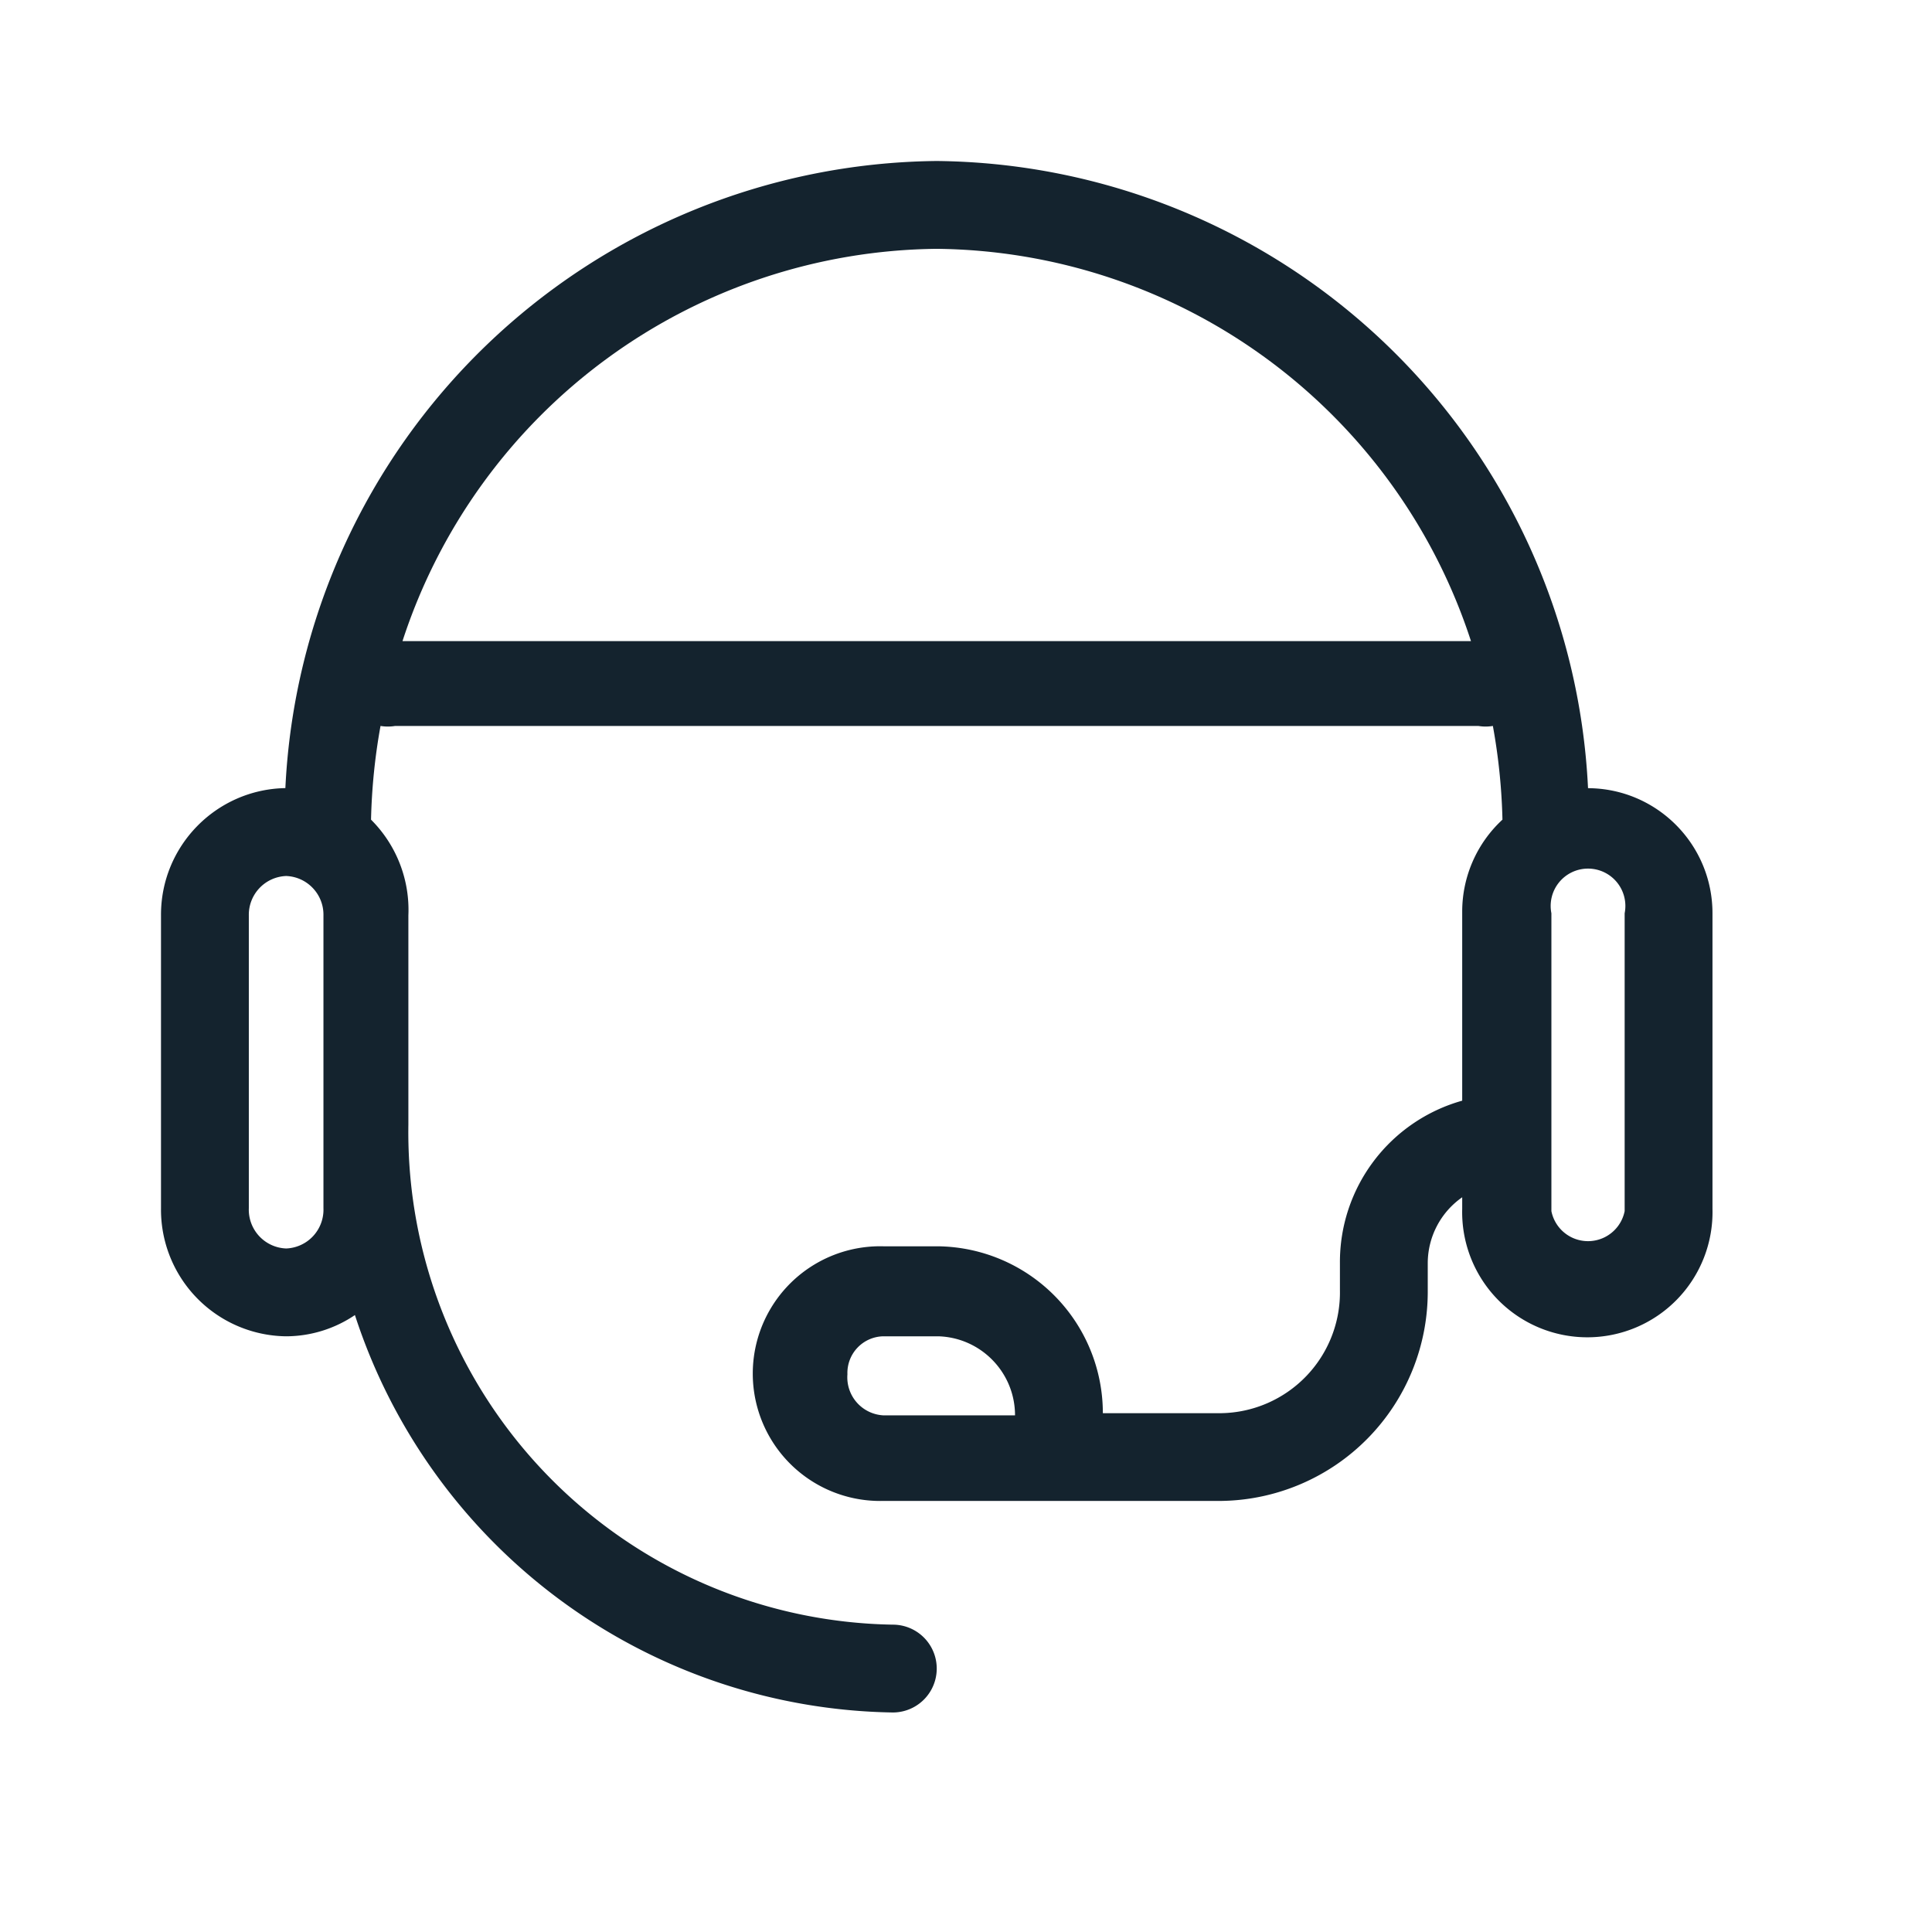 <svg width="24" height="24" viewBox="0 0 24 24" xmlns="http://www.w3.org/2000/svg"><path d="M19.727 9.79A8.182 8.182 0 0011.637 2a8.182 8.182 0 00-8.092 7.79c-.861.016-1.55.721-1.545 1.583v3.636A1.573 1.573 0 003.555 16.6c.304-.001.602-.093.854-.264a7.145 7.145 0 006.682 4.937.545.545 0 000-1.091 6.118 6.118 0 01-6.018-6.21v-2.6a1.582 1.582 0 00-.464-1.19c.009-.39.048-.78.118-1.164.06.01.122.01.182 0h13.455c.06.01.121.01.181 0 .07.384.11.773.119 1.164a1.555 1.555 0 00-.5 1.136v2.355a2.082 2.082 0 00-1.519 2.018v.336a1.5 1.5 0 01-1.472 1.528H13.7a2.073 2.073 0 00-2.045-2.073h-.682a1.582 1.582 0 100 3.163h4.2a2.6 2.6 0 002.563-2.618v-.336a1 1 0 01.428-.818v.145a1.555 1.555 0 103.109 0v-3.673c0-.855-.69-1.55-1.546-1.554zm-8.754 7.792a.473.473 0 01-.446-.51.455.455 0 01.446-.472h.682c.531.015.954.45.954.982h-1.636zm-6.955-2.573a.482.482 0 01-.463.5.482.482 0 01-.464-.5v-3.636a.482.482 0 01.464-.491c.262.01.468.228.463.49v3.637zM5 7.964a7.055 7.055 0 016.636-4.873 7.055 7.055 0 016.637 4.873H5zm15.182 7.081a.464.464 0 01-.91 0v-3.7a.464.464 0 11.91 0v3.7z" fill="#14232E" fill-rule="evenodd"/></svg>